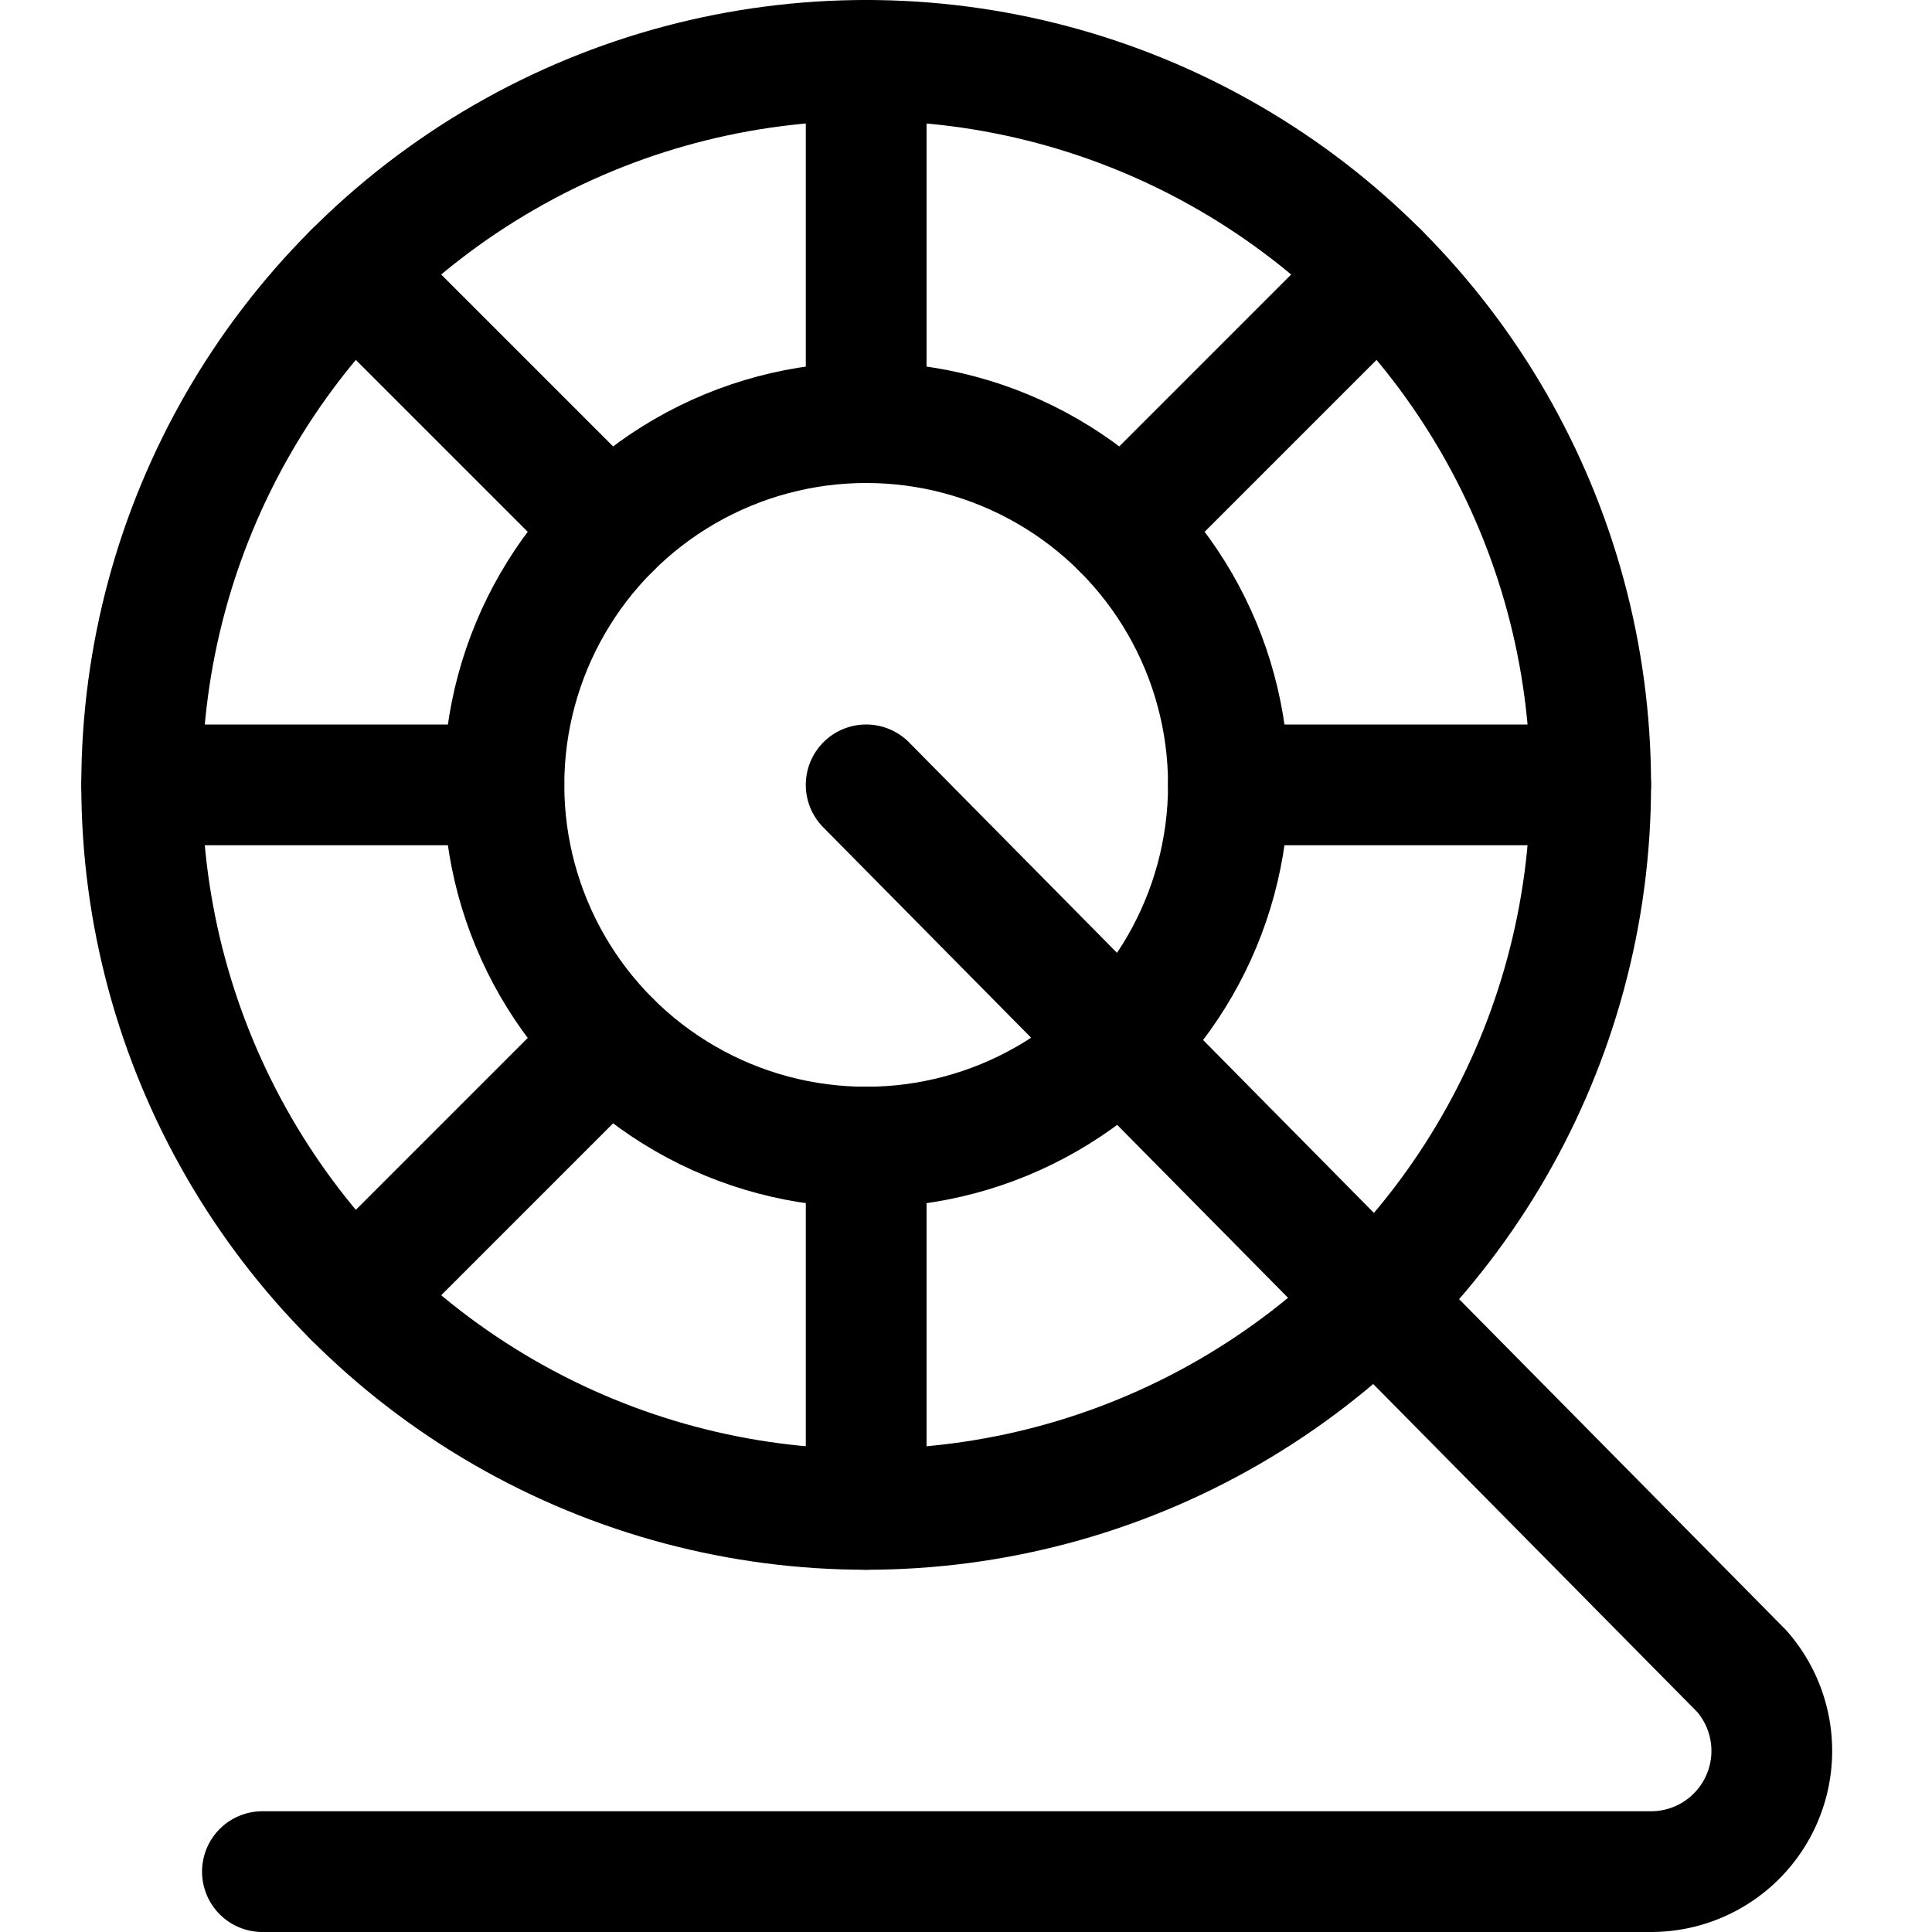 <svg id="Regular" xmlns="http://www.w3.org/2000/svg" viewBox="0 0 24 24"><defs><style>.cls-1{fill:none;stroke:#000;stroke-linecap:round;stroke-linejoin:round;stroke-width:1.5px;}</style></defs><title>hamster-wheel</title><circle class="cls-1" cx="10.76" cy="9.75" r="9"/><circle class="cls-1" cx="10.76" cy="9.75" r="4.5"/><path class="cls-1" d="M10.76,9.75,21.635,20.758A1.5,1.5,0,0,1,20.51,23.25H3.26"/><line class="cls-1" x1="10.76" y1="5.25" x2="10.76" y2="0.75"/><line class="cls-1" x1="13.942" y1="6.568" x2="17.124" y2="3.386"/><line class="cls-1" x1="15.26" y1="9.75" x2="19.76" y2="9.75"/><line class="cls-1" x1="10.76" y1="14.25" x2="10.76" y2="18.75"/><line class="cls-1" x1="7.578" y1="12.932" x2="4.396" y2="16.114"/><line class="cls-1" x1="6.26" y1="9.75" x2="1.76" y2="9.75"/><line class="cls-1" x1="7.578" y1="6.568" x2="4.396" y2="3.386"/></svg>